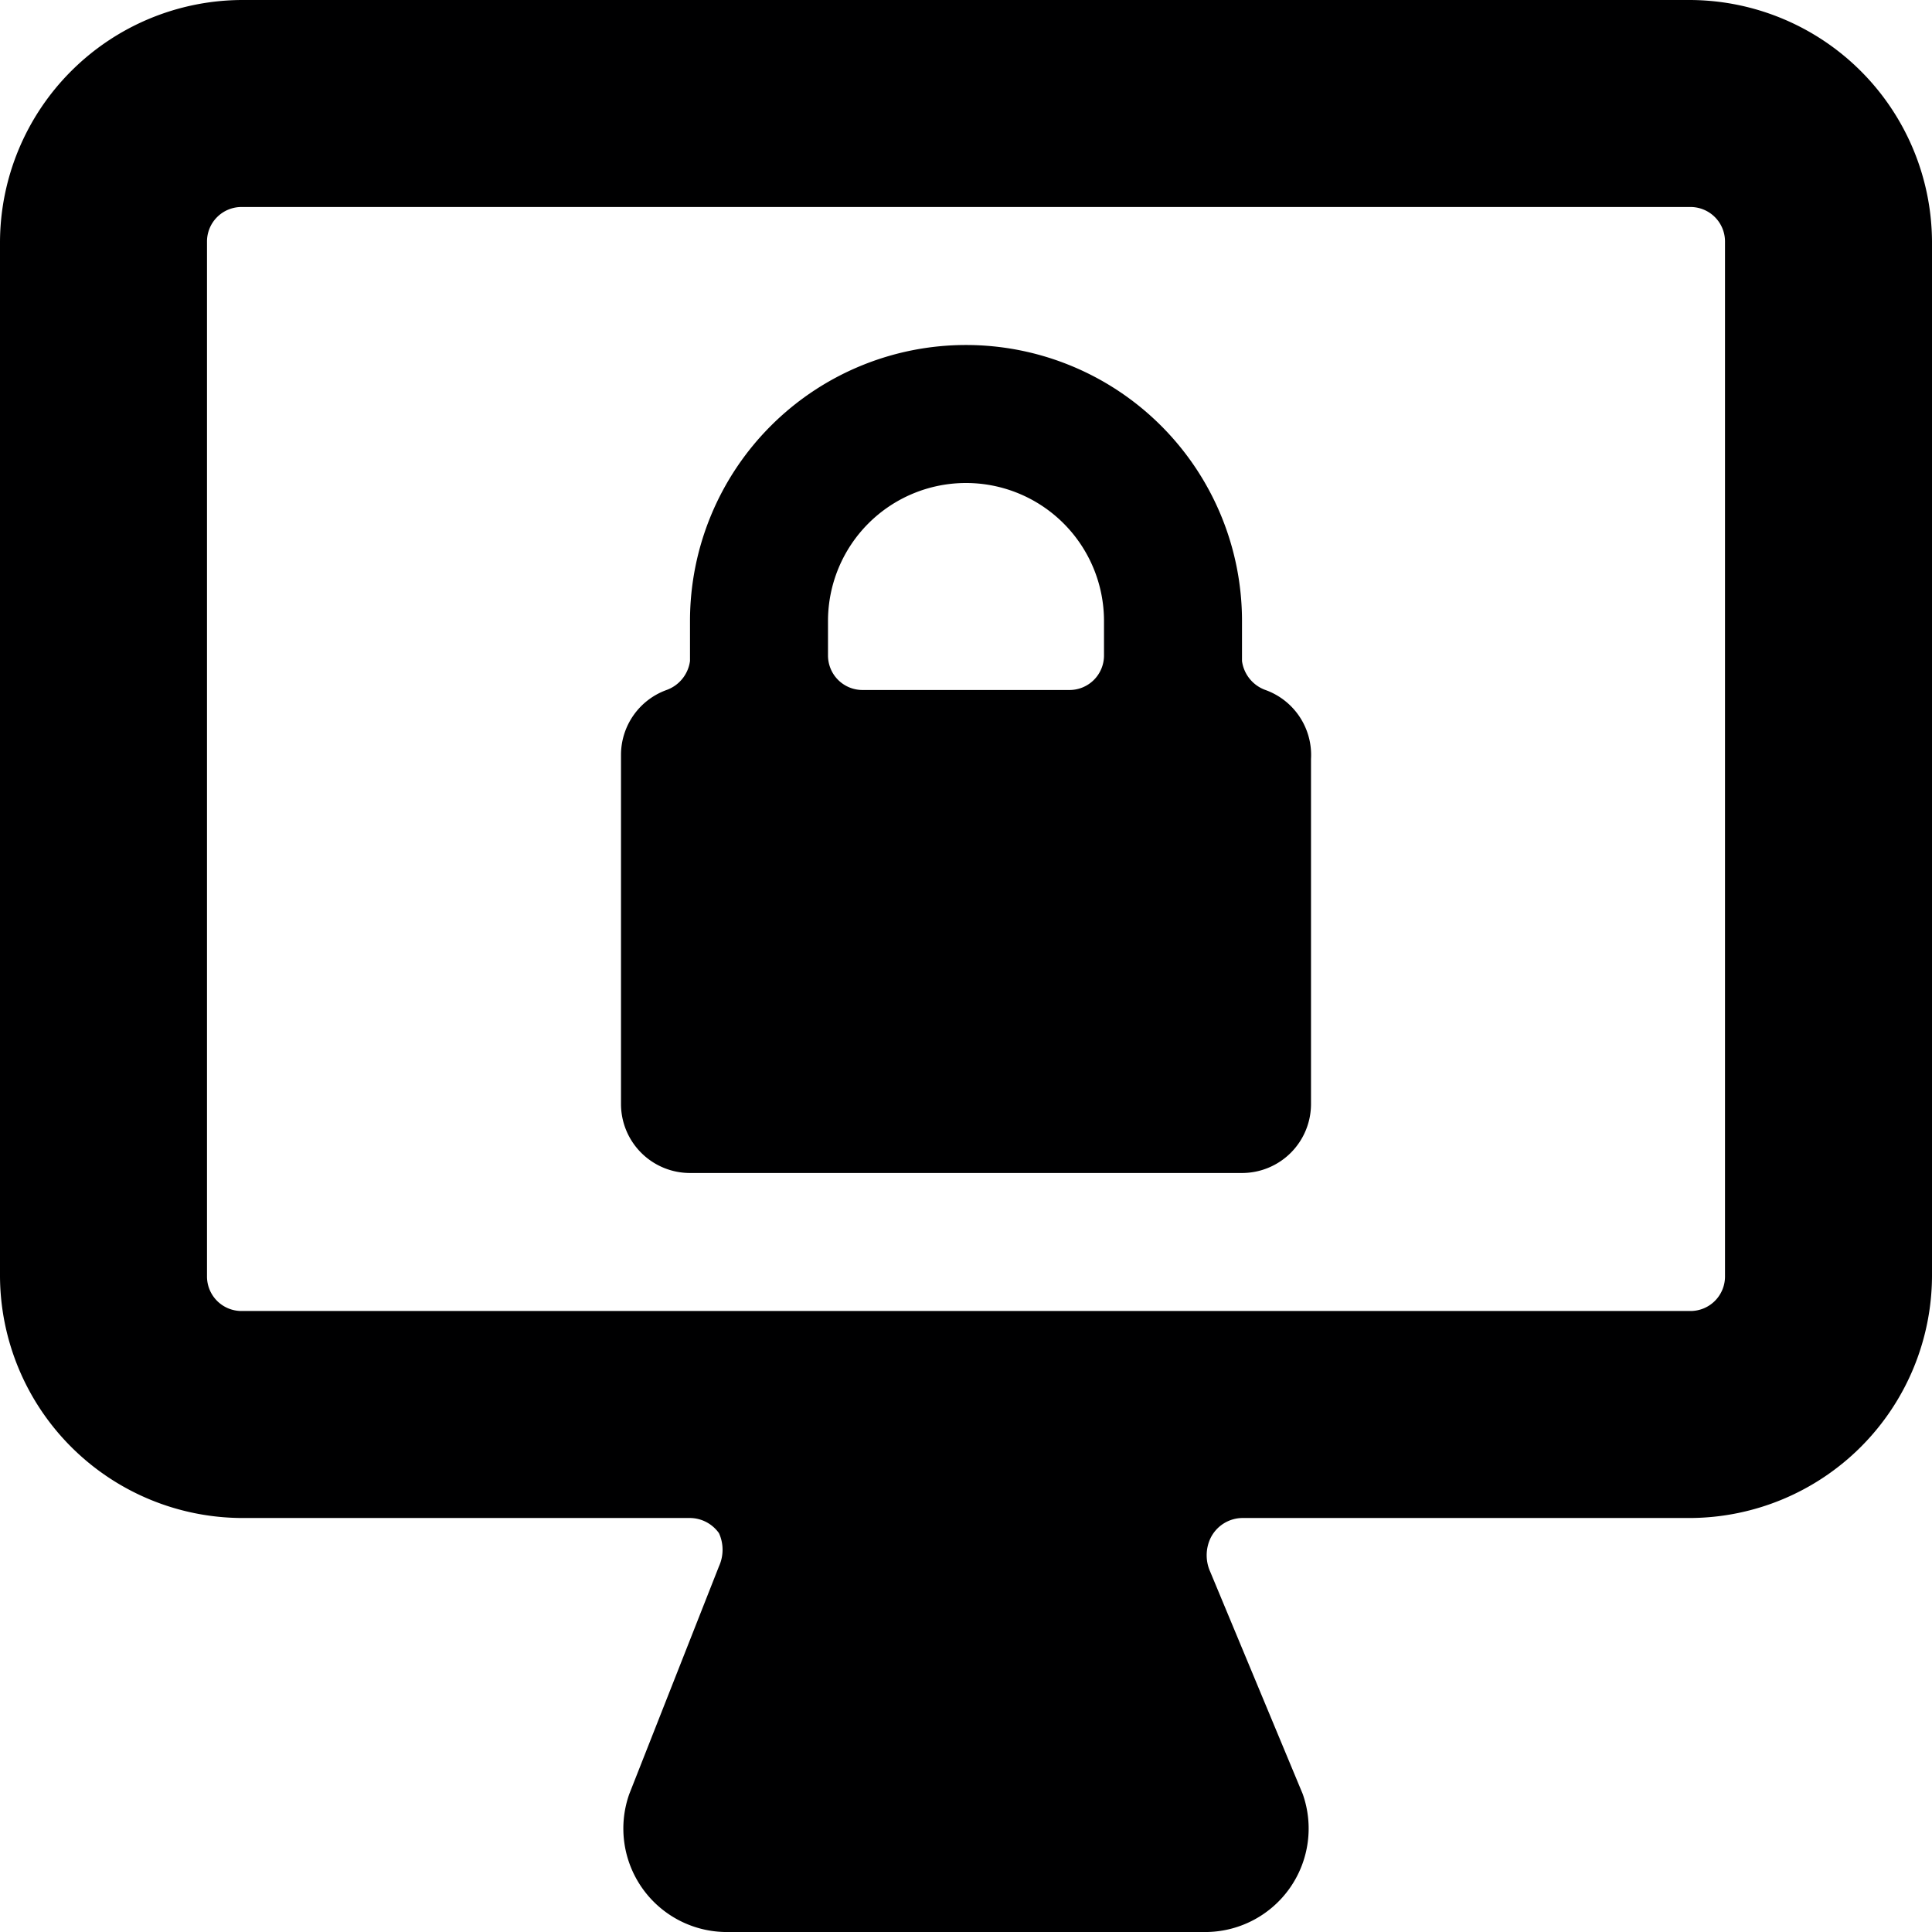 <svg xmlns="http://www.w3.org/2000/svg" viewBox="0 0 14 14">
  <g>
    <path d="M14,1.75A1.76,1.76,0,0,0,12.25,0H1.75A1.76,1.76,0,0,0,0,1.75v7.5A1.76,1.76,0,0,0,1.75,11H5a.26.26,0,0,1,.21.11.29.29,0,0,1,0,.24L4.56,13a.75.75,0,0,0,.69,1h3.5a.75.75,0,0,0,.69-1l-.67-1.61a.29.29,0,0,1,0-.24A.26.26,0,0,1,9,11h3.25A1.76,1.76,0,0,0,14,9.25Zm-1.5,7.5a.25.25,0,0,1-.25.25H1.75a.25.25,0,0,1-.25-.25V1.75a.25.25,0,0,1,.25-.25h10.5a.25.25,0,0,1,.25.25Z" style="fill: #000001"/>
    <path d="M9.17,5A.26.26,0,0,1,9,4.79V4.5a2,2,0,0,0-4,0v.29A.26.26,0,0,1,4.83,5a.5.5,0,0,0-.33.47V8a.5.5,0,0,0,.5.5H9A.5.5,0,0,0,9.5,8V5.5A.5.5,0,0,0,9.17,5ZM6,4.5a1,1,0,0,1,2,0v.25A.25.25,0,0,1,7.75,5H6.25A.25.25,0,0,1,6,4.75Z" style="fill: #000001"/>
  </g>
</svg>
